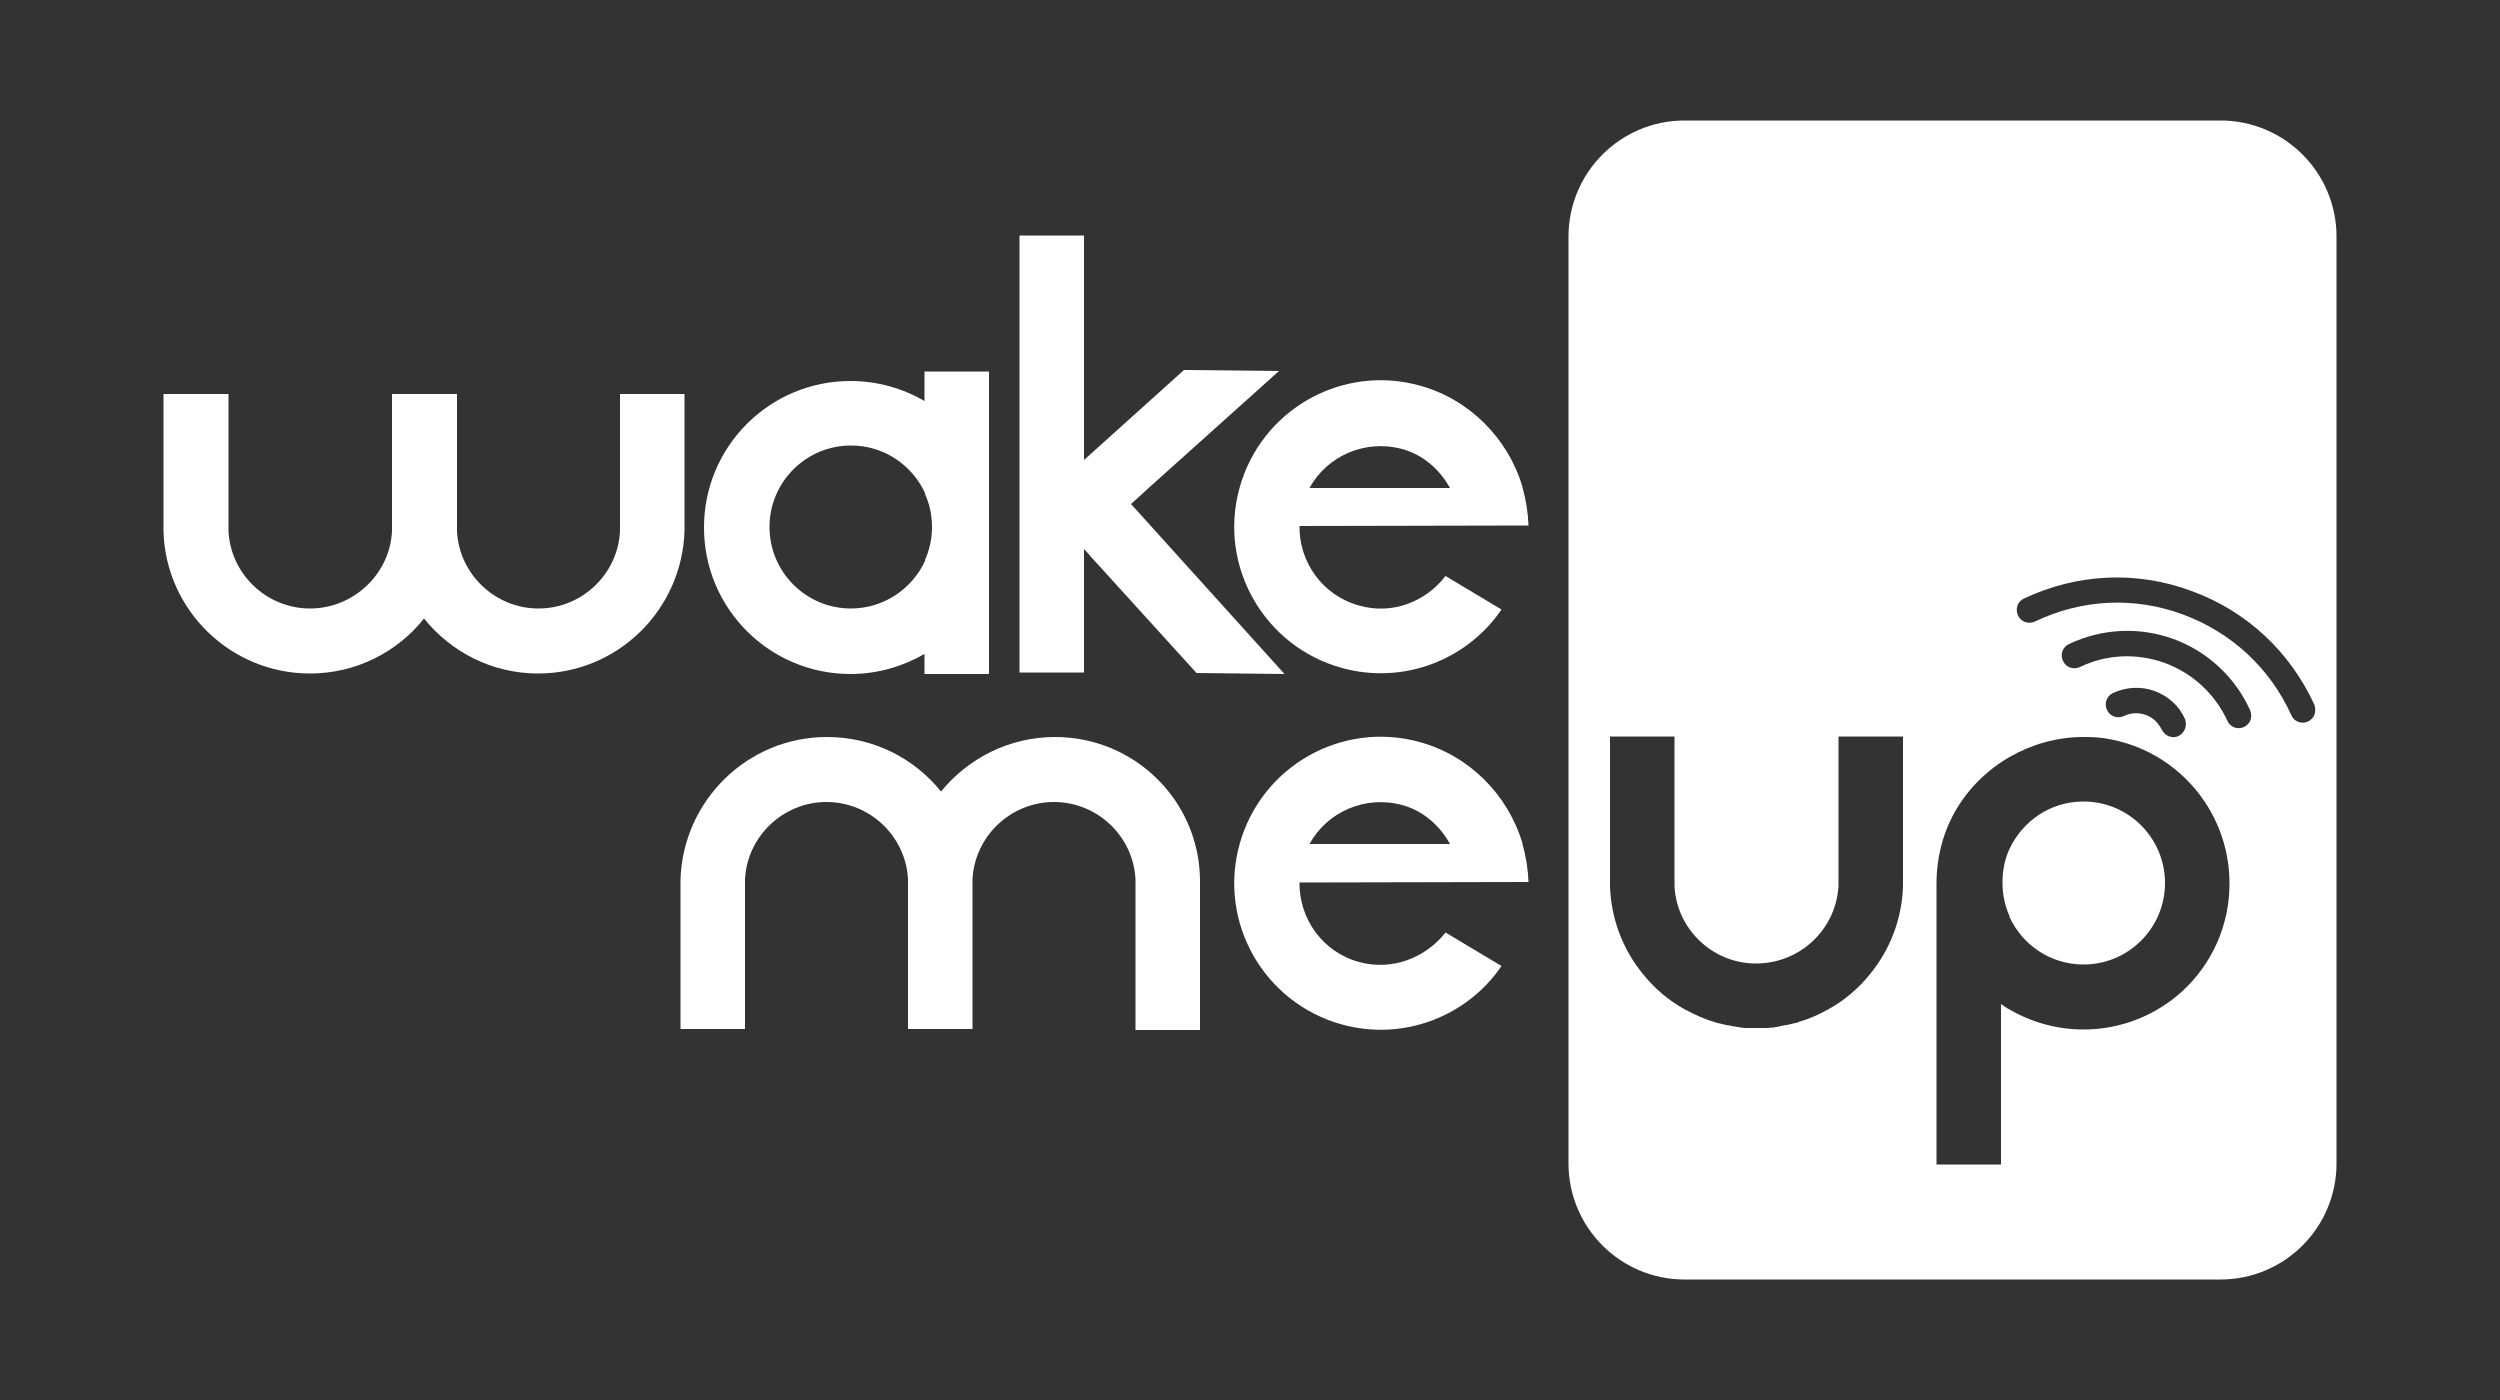 <?xml version="1.0" encoding="utf-8"?>
<!-- Generator: Adobe Illustrator 24.0.0, SVG Export Plug-In . SVG Version: 6.00 Build 0)  -->
<svg version="1.1" id="Calque_1" xmlns="http://www.w3.org/2000/svg" xmlns:xlink="http://www.w3.org/1999/xlink" x="0px" y="0px"
	 viewBox="0 0 500 280" style="enable-background:new 0 0 500 280;" xml:space="preserve">
<rect x="0" y="0" width="500" height="280" fill="#333333" stroke="none"/>
<style type="text/css">
	.st0{fill:#FFFFFF;}
</style>
<g>
	<path class="st0" d="M211,147.4c-9.2,0-17.4,4.3-22.8,10.9c-5.4-6.7-13.6-10.9-22.8-10.9c-15.9,0-28.8,12.7-29.3,28.5v29.9H149
		v-29.9c0.4-8.6,7.6-15.5,16.3-15.5s15.9,6.9,16.3,15.5v29.9h12.9v-29.9c0.4-8.6,7.6-15.5,16.3-15.5s15.9,6.9,16.3,15.5V206H240
		v-30.1C239.8,160.1,226.9,147.4,211,147.4z"/>
	<path class="st0" d="M271.8,121.1c-7.3-2-12-8.7-11.9-15.9l45.8-0.1c-0.1-2.6-0.5-5.1-1.2-7.6v-0.1l0,0
		c-2.9-9.8-10.7-17.6-20.6-20.3c-15.6-4.3-31.7,4.9-36,20.5s4.9,31.7,20.5,36c12.4,3.4,25.1-1.7,31.9-11.7l-11.2-6.7
		C285.1,120.4,278.4,123,271.8,121.1z M280.4,89.8c4.1,1.1,7.5,4,9.6,7.8h-28.1C265.4,91.2,273,87.8,280.4,89.8z"/>
	<path class="st0" d="M184.9,74.3v5.9c-4.3-2.5-9.4-4-14.8-4c-16.2,0-29.3,13.1-29.3,29.3s13.1,29.3,29.3,29.3
		c5.4,0,10.4-1.5,14.8-4v4h12.9V74.3H184.9z M170.2,121.7c-9,0-16.3-7.3-16.3-16.3s7.3-16.3,16.3-16.3c6.6,0,12.2,3.9,14.8,9.5v0.2
		c0.9,2,1.4,4.2,1.4,6.6c0,2.3-0.5,4.6-1.4,6.6v0.2C182.4,117.8,176.7,121.7,170.2,121.7z"/>
	<path class="st0" d="M124,78.8v27.4c-0.4,8.6-7.6,15.5-16.3,15.5s-15.9-6.9-16.3-15.5V78.8h-13v27.4c-0.4,8.6-7.7,15.5-16.4,15.5
		s-15.9-6.9-16.3-15.5V78.8h-13v27.4c0.4,15.8,13.4,28.5,29.3,28.5c9.2,0,17.5-4.3,22.8-11c5.4,6.7,13.6,11,22.8,11
		c15.9,0,28.8-12.7,29.3-28.5V78.8H124z"/>
	<path class="st0" d="M271.8,192.4c-7.3-2-12-8.7-11.9-15.9l45.8-0.1c-0.1-2.6-0.5-5.1-1.2-7.6v-0.1l0,0
		c-2.9-9.8-10.7-17.6-20.6-20.3c-15.6-4.3-31.7,4.9-36,20.5s4.9,31.7,20.5,36c12.4,3.4,25.1-1.7,31.9-11.7l-11.2-6.7
		C285.1,191.6,278.4,194.2,271.8,192.4z M280.4,161c4.1,1.1,7.5,4,9.6,7.8h-28.1C265.4,162.4,273,159,280.4,161z"/>
	<path class="st0" d="M226.2,100.8c1.6-1.4,3.3-3,3.3-3l26.3-23.6l-19-0.2l-20,18l0,0v-7.2c0,0,0-4.6,0-6.9s0-6.2,0-6.2V47.1h-12.9
		v87.4h12.9v-24.7c0.6,0.6,1.1,1.2,1.5,1.7c1.6,1.7,4.2,4.6,4.2,4.6l16.8,18.5l17.6,0.2L226.2,100.8z"/>
	<path class="st0" d="M452.8,159.8"/>
	<path class="st0" d="M429,136.1"/>
	<g>
		<path class="st0" d="M416.7,160.3c-6.6,0-12.2,3.9-14.8,9.5l-0.1,0.2c-0.9,2-1.3,4.2-1.3,6.6s0.5,4.6,1.4,6.6v0.2
			c2.6,5.6,8.2,9.5,14.8,9.5c9,0,16.3-7.3,16.3-16.3S425.7,160.3,416.7,160.3z"/>
		<path class="st0" d="M444.1,24.1H336.9c-12.8,0-23.2,10.4-23.2,23.2v185.4c0,12.8,10.4,23.2,23.2,23.2h107.2
			c12.8,0,23.2-10.4,23.2-23.2V47.3C467.3,34.5,456.9,24.1,444.1,24.1z M380.6,177.2c-0.2,6.6-2.6,12.7-6.5,17.5
			c-2.3,2.9-5.2,5.4-8.5,7.2c-1.8,1-3.8,1.9-5.9,2.5c-0.1,0.1-0.1,0.1-0.2,0.1c-0.4,0.1-0.9,0.2-1.3,0.3c-0.1,0-0.3,0.1-0.4,0.1
			c-0.3,0.1-0.7,0.1-1.1,0.2c-0.2,0-0.3,0.1-0.5,0.1c-0.4,0.1-0.7,0.2-1.1,0.2c-0.2,0.1-0.3,0.1-0.5,0.1c-0.4,0-0.8,0.1-1.2,0.1
			c-0.2,0-0.3,0-0.5,0c-0.5,0-1.1,0-1.6,0s-1.1,0-1.6,0c-0.2,0-0.3,0-0.5,0c-0.4,0-0.8-0.1-1.2-0.1c-0.2-0.1-0.3-0.1-0.5-0.1
			c-0.4-0.1-0.7-0.1-1.1-0.2c-0.2,0-0.3-0.1-0.5-0.1c-0.3,0-0.7-0.1-1.1-0.2c-0.1,0-0.3-0.1-0.4-0.1c-0.4-0.1-0.9-0.2-1.3-0.3
			c-0.1-0.1-0.1-0.1-0.2-0.1c-2.1-0.6-4-1.5-5.9-2.5c-3.3-1.8-6.2-4.3-8.5-7.2c-3.9-4.8-6.3-10.9-6.5-17.5v-29.9h12.9v29.9
			c0.4,8.6,7.6,15.5,16.3,15.5c8.8,0,16-6.8,16.5-15.5v-29.9h12.9V177.2z M436.4,198.3c-5.2,4.7-12.1,7.6-19.7,7.6
			c-5.4,0-10.5-1.5-14.8-4c-0.6-0.3-1.1-0.7-1.7-1.1v32.1h-12.9v-56.2c0-3.5,0.6-6.9,1.7-10c2.3-6.5,7-11.9,12.9-15.3
			c4.4-2.5,9.4-4,14.8-4c1,0,1.9,0,2.9,0.1c14.8,1.5,26.3,14,26.3,29.2C445.9,185.2,442.3,192.9,436.4,198.3z M422.6,138.6
			c2.6-1.2,5.6-1.4,8.3-0.4c2.7,1,4.9,2.9,6.1,5.6c0.5,1.4-0.1,2.8-1.3,3.4c-1.2,0.6-2.7,0-3.3-1.2c-0.8-1.5-1.8-2.5-3.2-3
			c-1.4-0.5-3-0.5-4.4,0.2c-1.3,0.6-2.8,0.1-3.4-1.2C420.8,140.7,421.3,139.2,422.6,138.6z M450.1,144c-0.2,0.6-0.7,1.1-1.3,1.4
			c-1.3,0.6-2.8,0-3.3-1.2c-2.5-5.4-6.9-9.5-12.5-11.6c-5.6-2-11.6-1.8-17,0.8c-1.3,0.6-2.8,0.1-3.4-1.2c-0.6-1.3-0.1-2.8,1.2-3.4
			c6.6-3.1,14-3.5,20.9-1c6.8,2.5,12.3,7.6,15.3,14.2C450.3,142.7,450.3,143.4,450.1,144z M462.9,142.9c-0.2,0.6-0.7,1.1-1.3,1.4
			c-1.3,0.6-2.8,0-3.3-1.2c-4.3-9.5-12-16.6-21.7-20.2c-9.7-3.6-20.2-3.1-29.6,1.4c-1.3,0.6-2.8,0.1-3.4-1.2
			c-0.6-1.3-0.1-2.8,1.2-3.4c10.6-5,22.5-5.6,33.5-1.5c11,4,19.7,12.1,24.6,22.8C463.1,141.6,463.1,142.3,462.9,142.9z"/>
	</g>
</g>
</svg>
